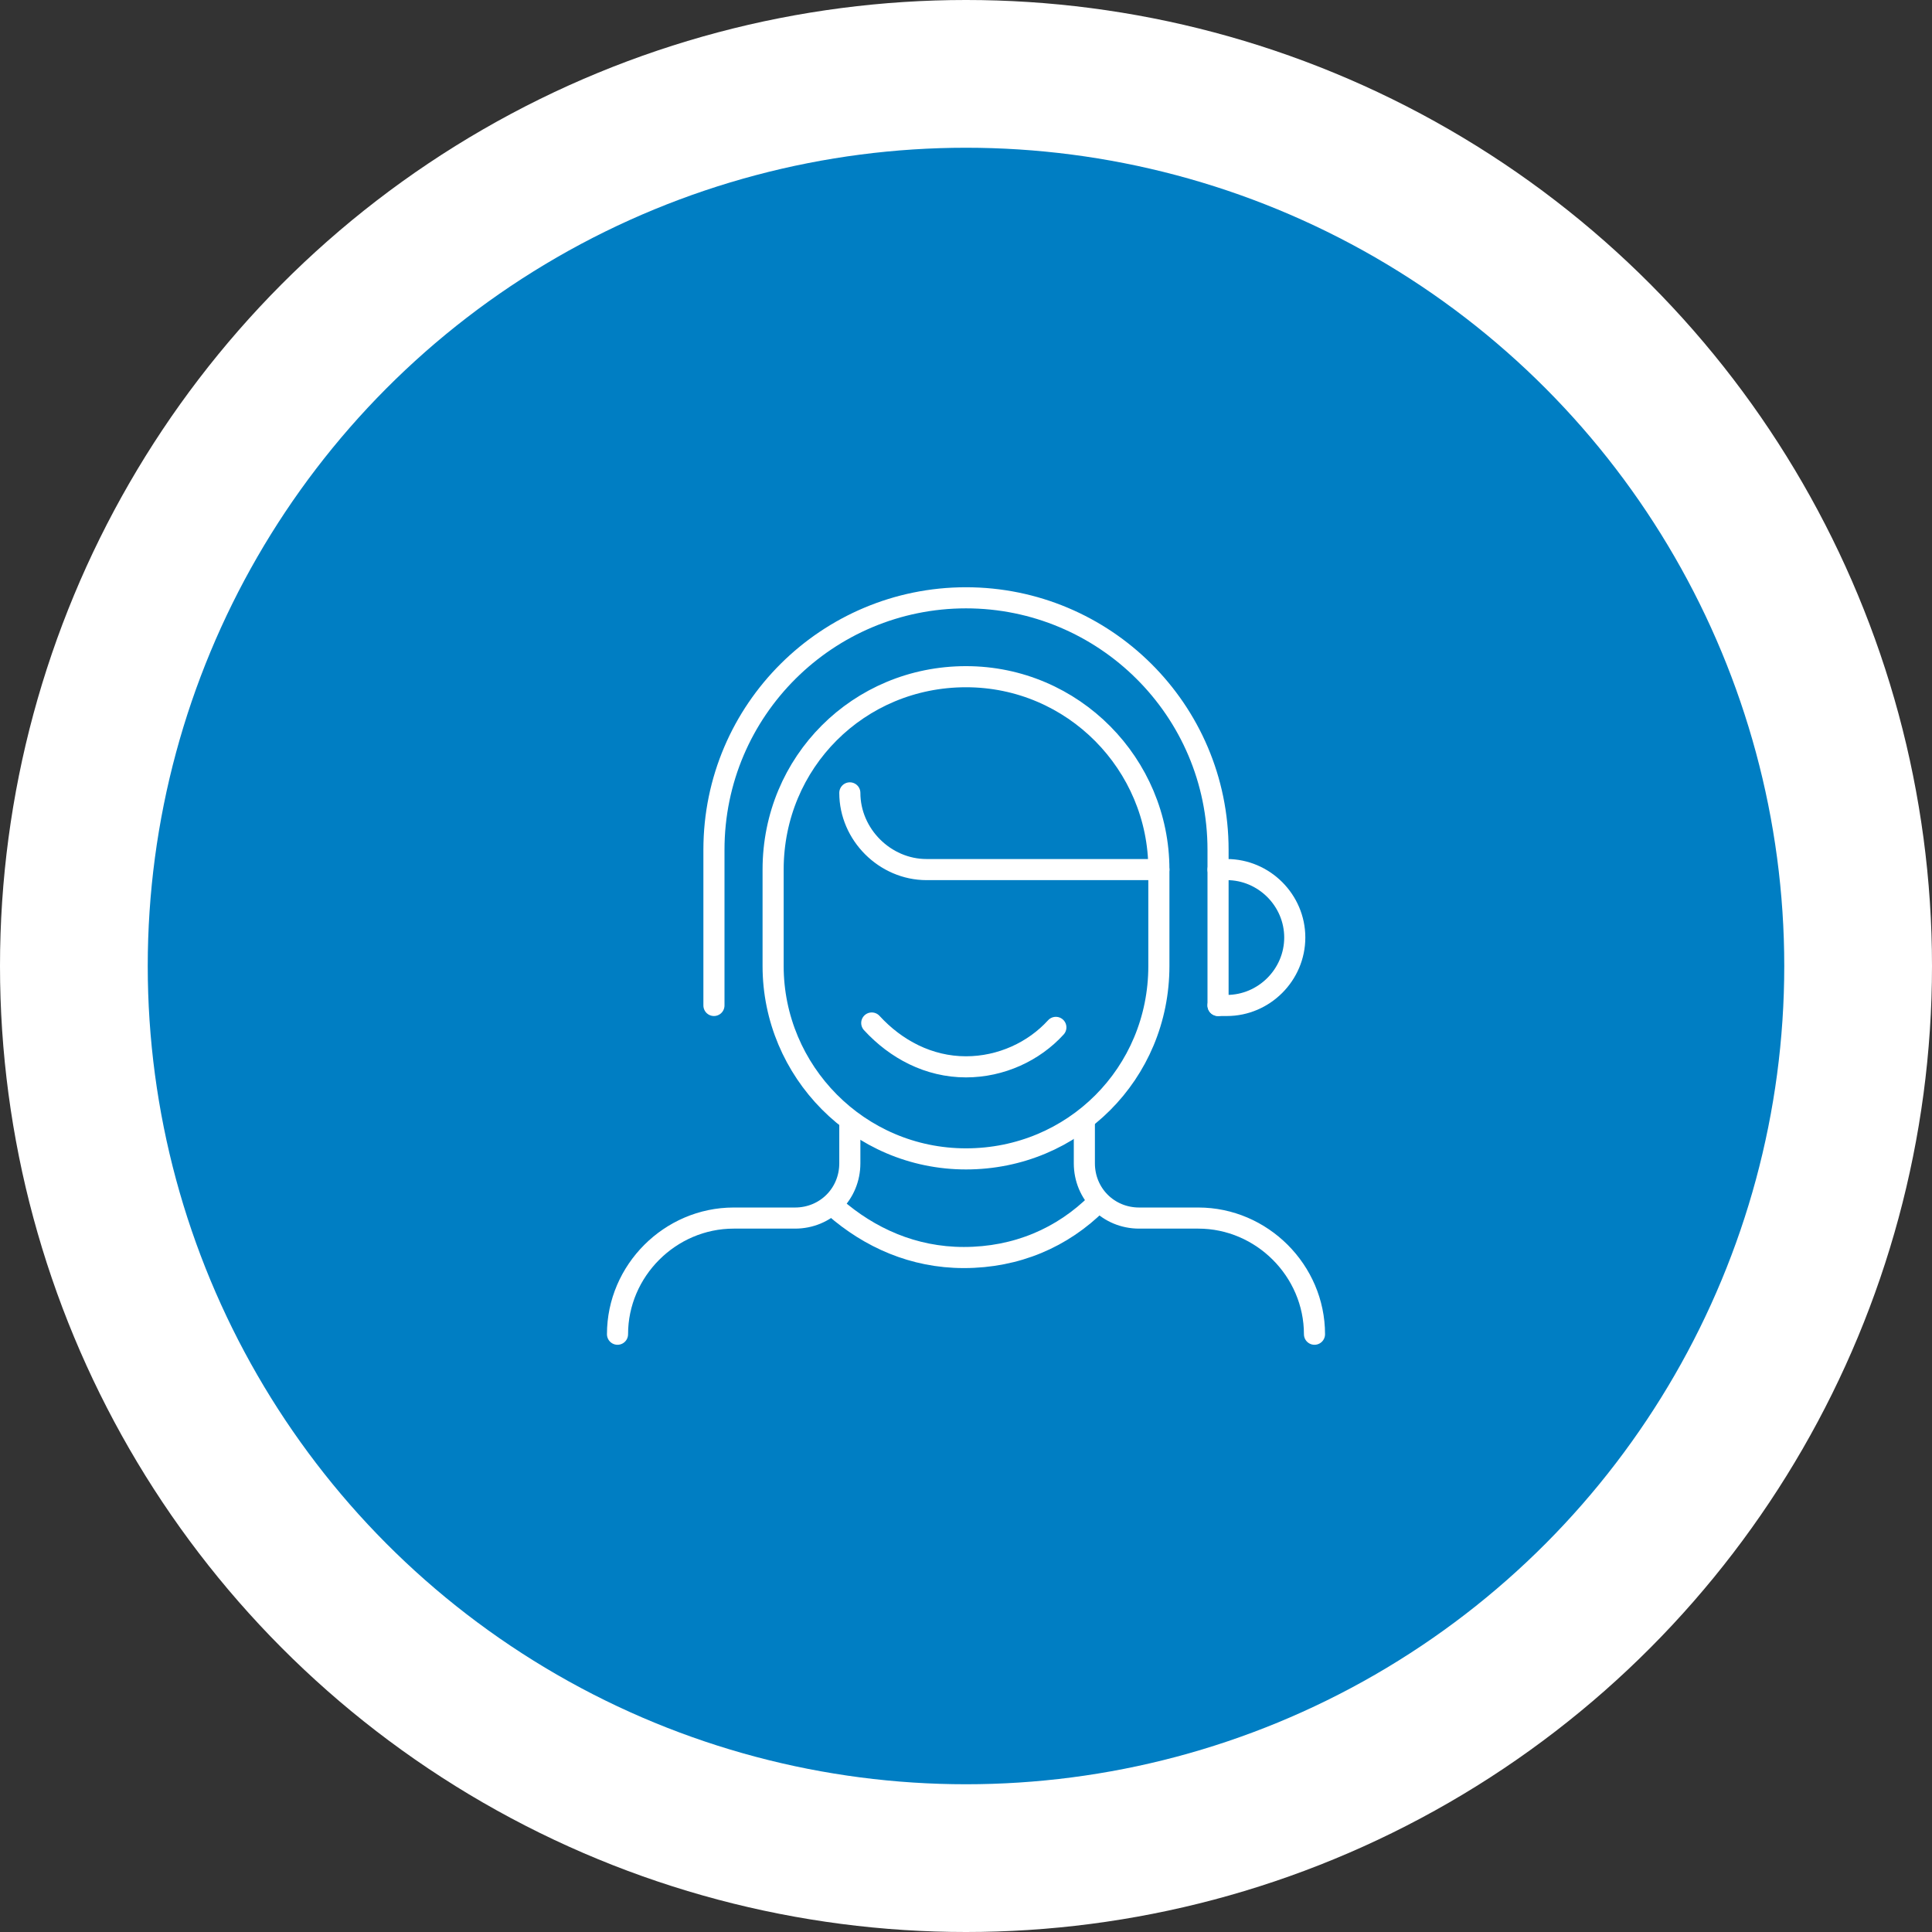 <svg width="170" height="170" viewBox="0 0 170 170" fill="none" xmlns="http://www.w3.org/2000/svg">
<rect x="0" y="0" width="170" height="170" fill="#333333" stroke="none"/>
<circle cx="85" cy="85" r="85" fill="white"/>
<circle cx="85" cy="85" r="72" fill="#007EC3"/>
<path d="M107.179 88.473H107.95C111.229 88.473 113.929 85.773 113.929 82.494C113.929 79.216 111.229 76.516 107.95 76.516H107.179" stroke="white" stroke-width="1.857" stroke-miterlimit="10" stroke-linecap="round" stroke-linejoin="round"/>
<path d="M101.971 85.001C101.971 94.451 94.45 101.973 85 101.973C75.55 101.973 68.028 94.258 68.028 85.001V76.515C68.028 67.065 75.55 59.544 85 59.544C94.45 59.544 101.971 67.258 101.971 76.515V85.001Z" stroke="white" stroke-width="1.857" stroke-miterlimit="10" stroke-linecap="round" stroke-linejoin="round"/>
<path d="M62.821 88.473V74.78C62.821 62.437 72.85 52.602 85 52.602C97.15 52.602 107.178 62.437 107.178 74.78V88.473" stroke="white" stroke-width="1.857" stroke-miterlimit="10" stroke-linecap="round" stroke-linejoin="round"/>
<path d="M115.664 117.401C115.664 111.809 111.036 107.18 105.443 107.18H100.236C97.536 107.18 95.414 105.059 95.414 102.359V98.694" stroke="white" stroke-width="1.857" stroke-miterlimit="10" stroke-linecap="round" stroke-linejoin="round"/>
<path d="M74.778 98.694V102.359C74.778 105.059 72.657 107.18 69.957 107.18H64.557C58.964 107.18 54.336 111.809 54.336 117.401" stroke="white" stroke-width="1.857" stroke-miterlimit="10" stroke-linecap="round" stroke-linejoin="round"/>
<path d="M92.907 90.401C90.978 92.523 88.086 93.873 85 93.873C81.721 93.873 78.829 92.33 76.707 90.016" stroke="white" stroke-width="1.857" stroke-miterlimit="10" stroke-linecap="round" stroke-linejoin="round"/>
<path d="M73.428 106.217C76.514 108.917 80.371 110.652 84.807 110.652C89.436 110.652 93.486 108.917 96.571 105.831" stroke="white" stroke-width="1.857" stroke-miterlimit="10" stroke-linecap="round" stroke-linejoin="round"/>
<path d="M101.971 76.516H81.528C77.864 76.516 74.778 73.43 74.778 69.766" stroke="white" stroke-width="1.857" stroke-miterlimit="10" stroke-linecap="round" stroke-linejoin="round"/>
</svg>
